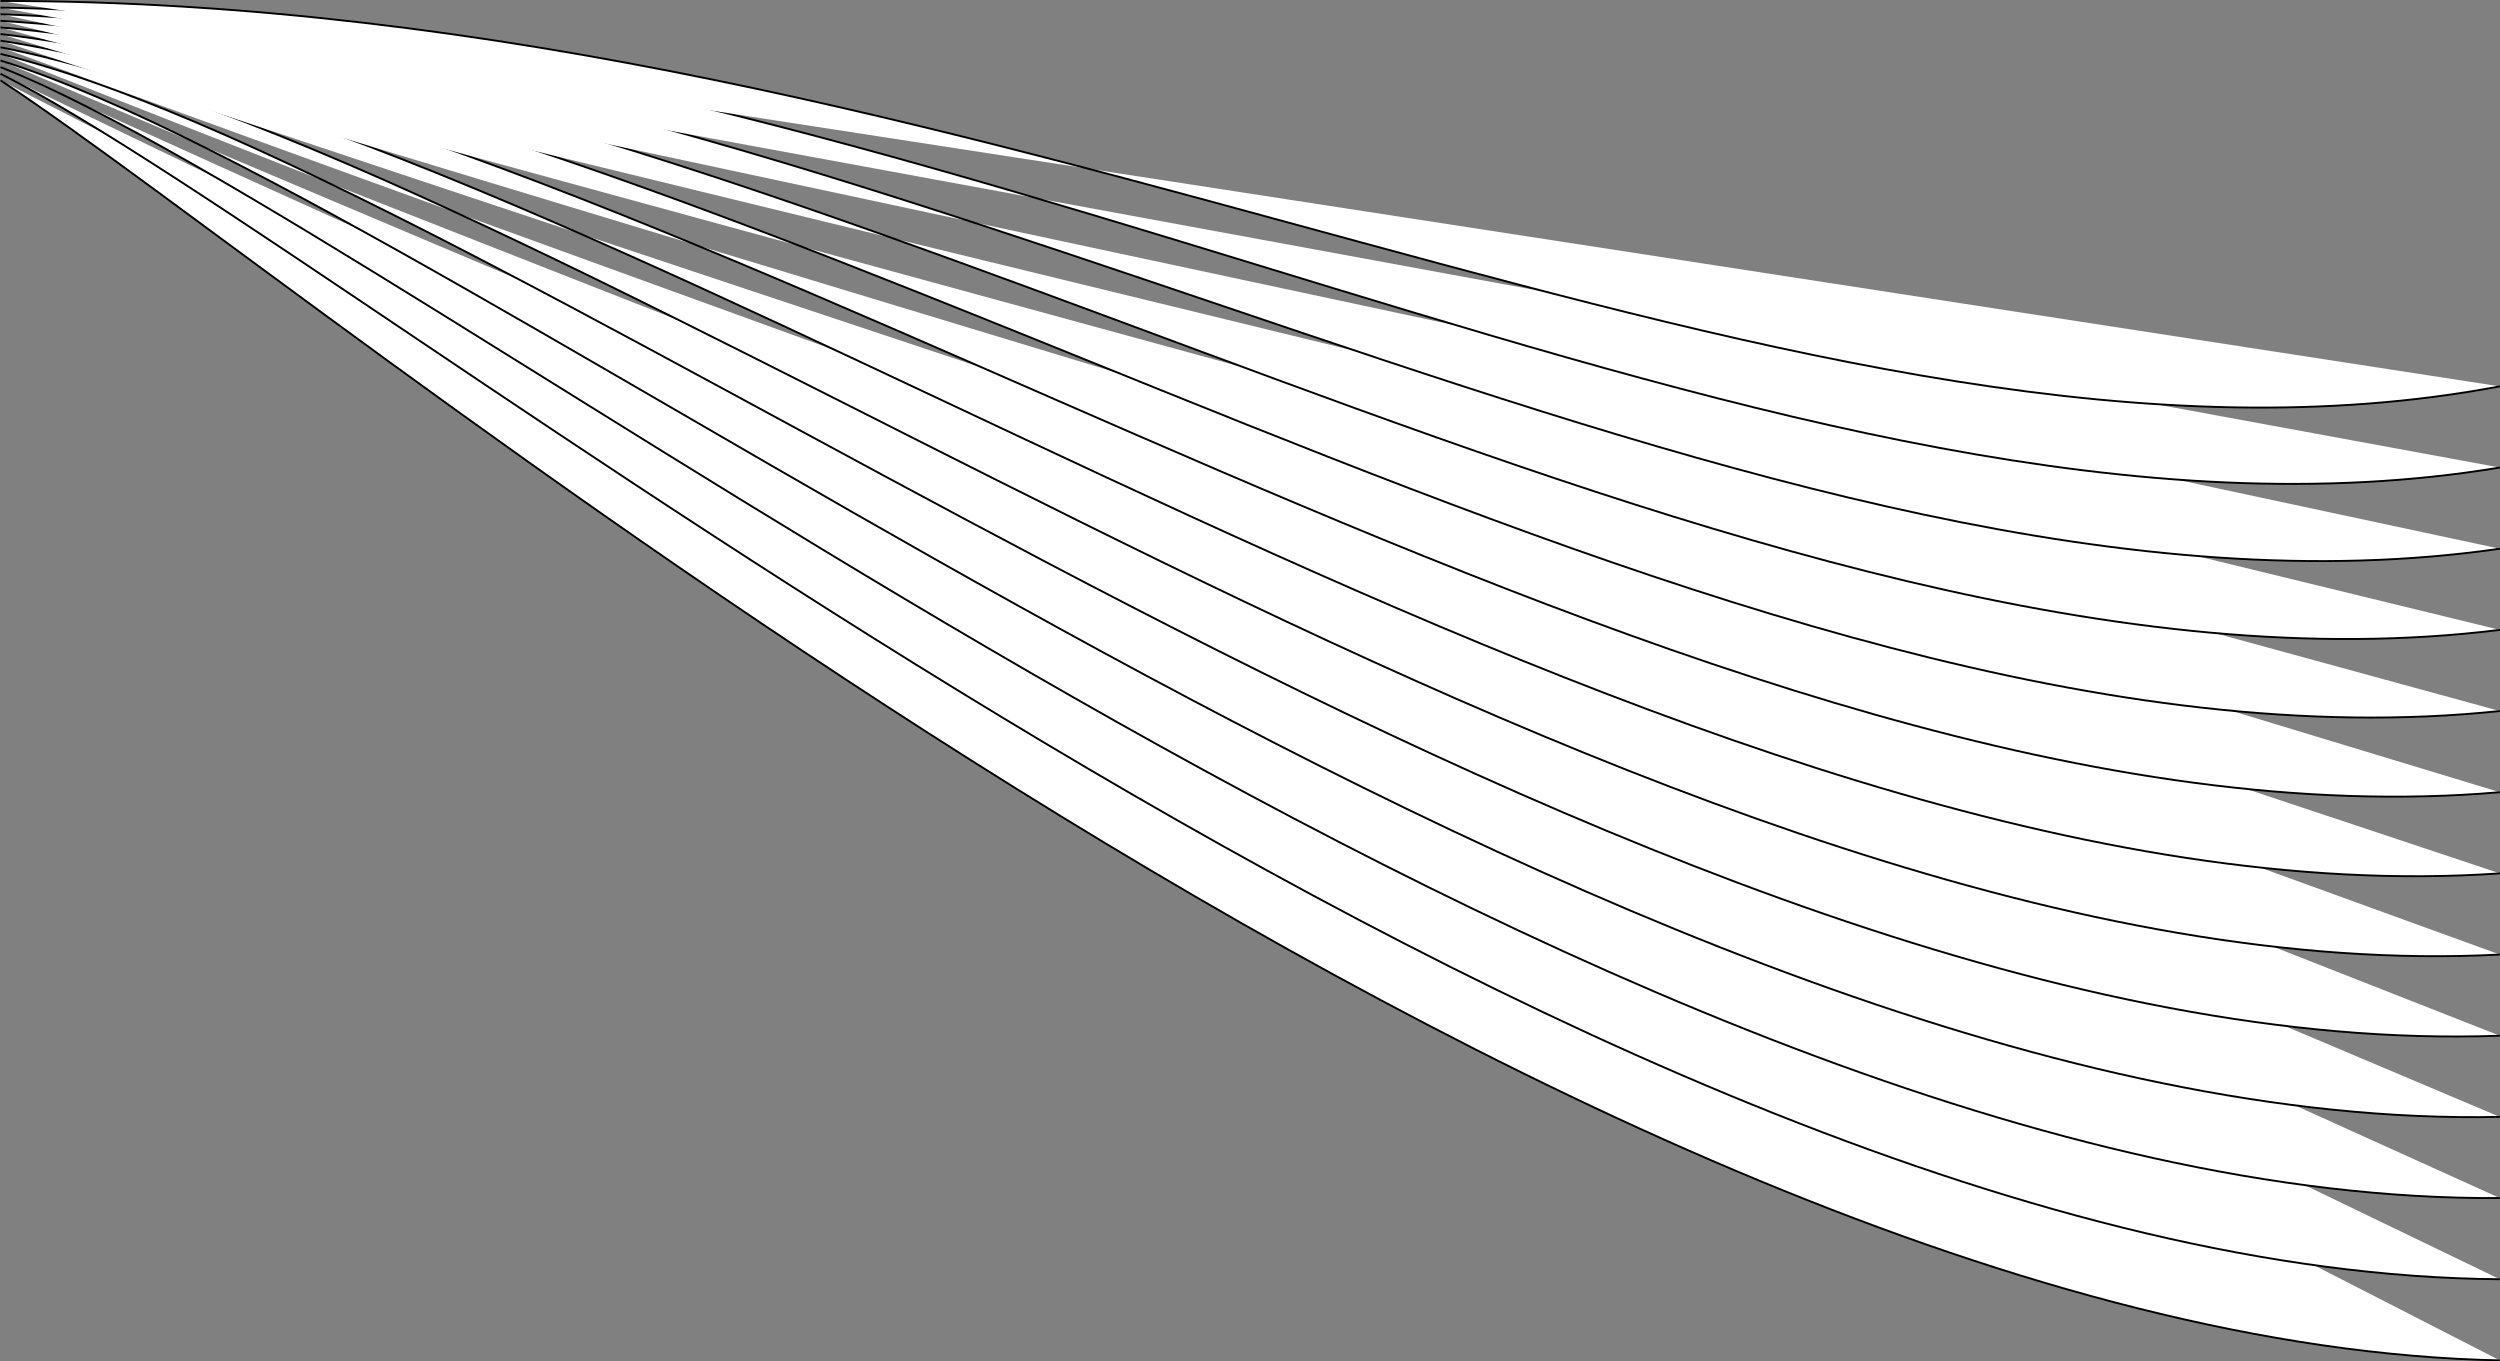 <?xml version="1.0" encoding="UTF-8"?>
<svg id="Layer_1" data-name="Layer 1" xmlns="http://www.w3.org/2000/svg" viewBox="0 0 1305.24 710.76">
  <rect x="0" y="0" width="1305.24" height="710.76" fill="#808080" stroke="none"/>
  <defs>
    <style>
      .cls-1 {
        fill: #fff;
        stroke: #000;
        stroke-miterlimit: 10;
      }
    </style>
  </defs>
  <path class="cls-1" d="M.27,41.96c160.98,104.88,818.29,658.54,1304.88,668.29"/>
  <path class="cls-1" d="M.27,38.51c190.75,96.14,828.66,626.12,1304.88,629.37"/>
  <path class="cls-1" d="M.27,35.05c220.53,87.4,839.02,593.7,1304.88,590.45"/>
  <path class="cls-1" d="M.27,31.6c250.3,78.66,849.39,561.28,1304.88,551.52"/>
  <path class="cls-1" d="M.27,28.14c280.08,69.92,859.76,528.86,1304.88,512.6"/>
  <path class="cls-1" d="M.27,24.69c309.86,61.18,870.12,496.44,1304.88,473.68"/>
  <path class="cls-1" d="M.27,21.23c339.63,52.44,880.49,464.02,1304.88,434.76"/>
  <path class="cls-1" d="M.27,17.78c369.41,43.7,890.85,431.61,1304.88,395.83"/>
  <path class="cls-1" d="M.27,14.32c399.19,34.96,901.22,399.19,1304.88,356.91"/>
  <path class="cls-1" d="M.27,10.87c428.96,26.22,911.59,366.77,1304.88,317.99"/>
  <path class="cls-1" d="M.27,7.41c458.74,17.48,921.95,334.35,1304.88,279.07"/>
  <path class="cls-1" d="M.27,3.96c488.52,8.74,932.32,301.93,1304.88,240.14"/>
  <path class="cls-1" d="M.27.5c518.29,0,942.68,269.51,1304.88,201.22"/>
</svg>